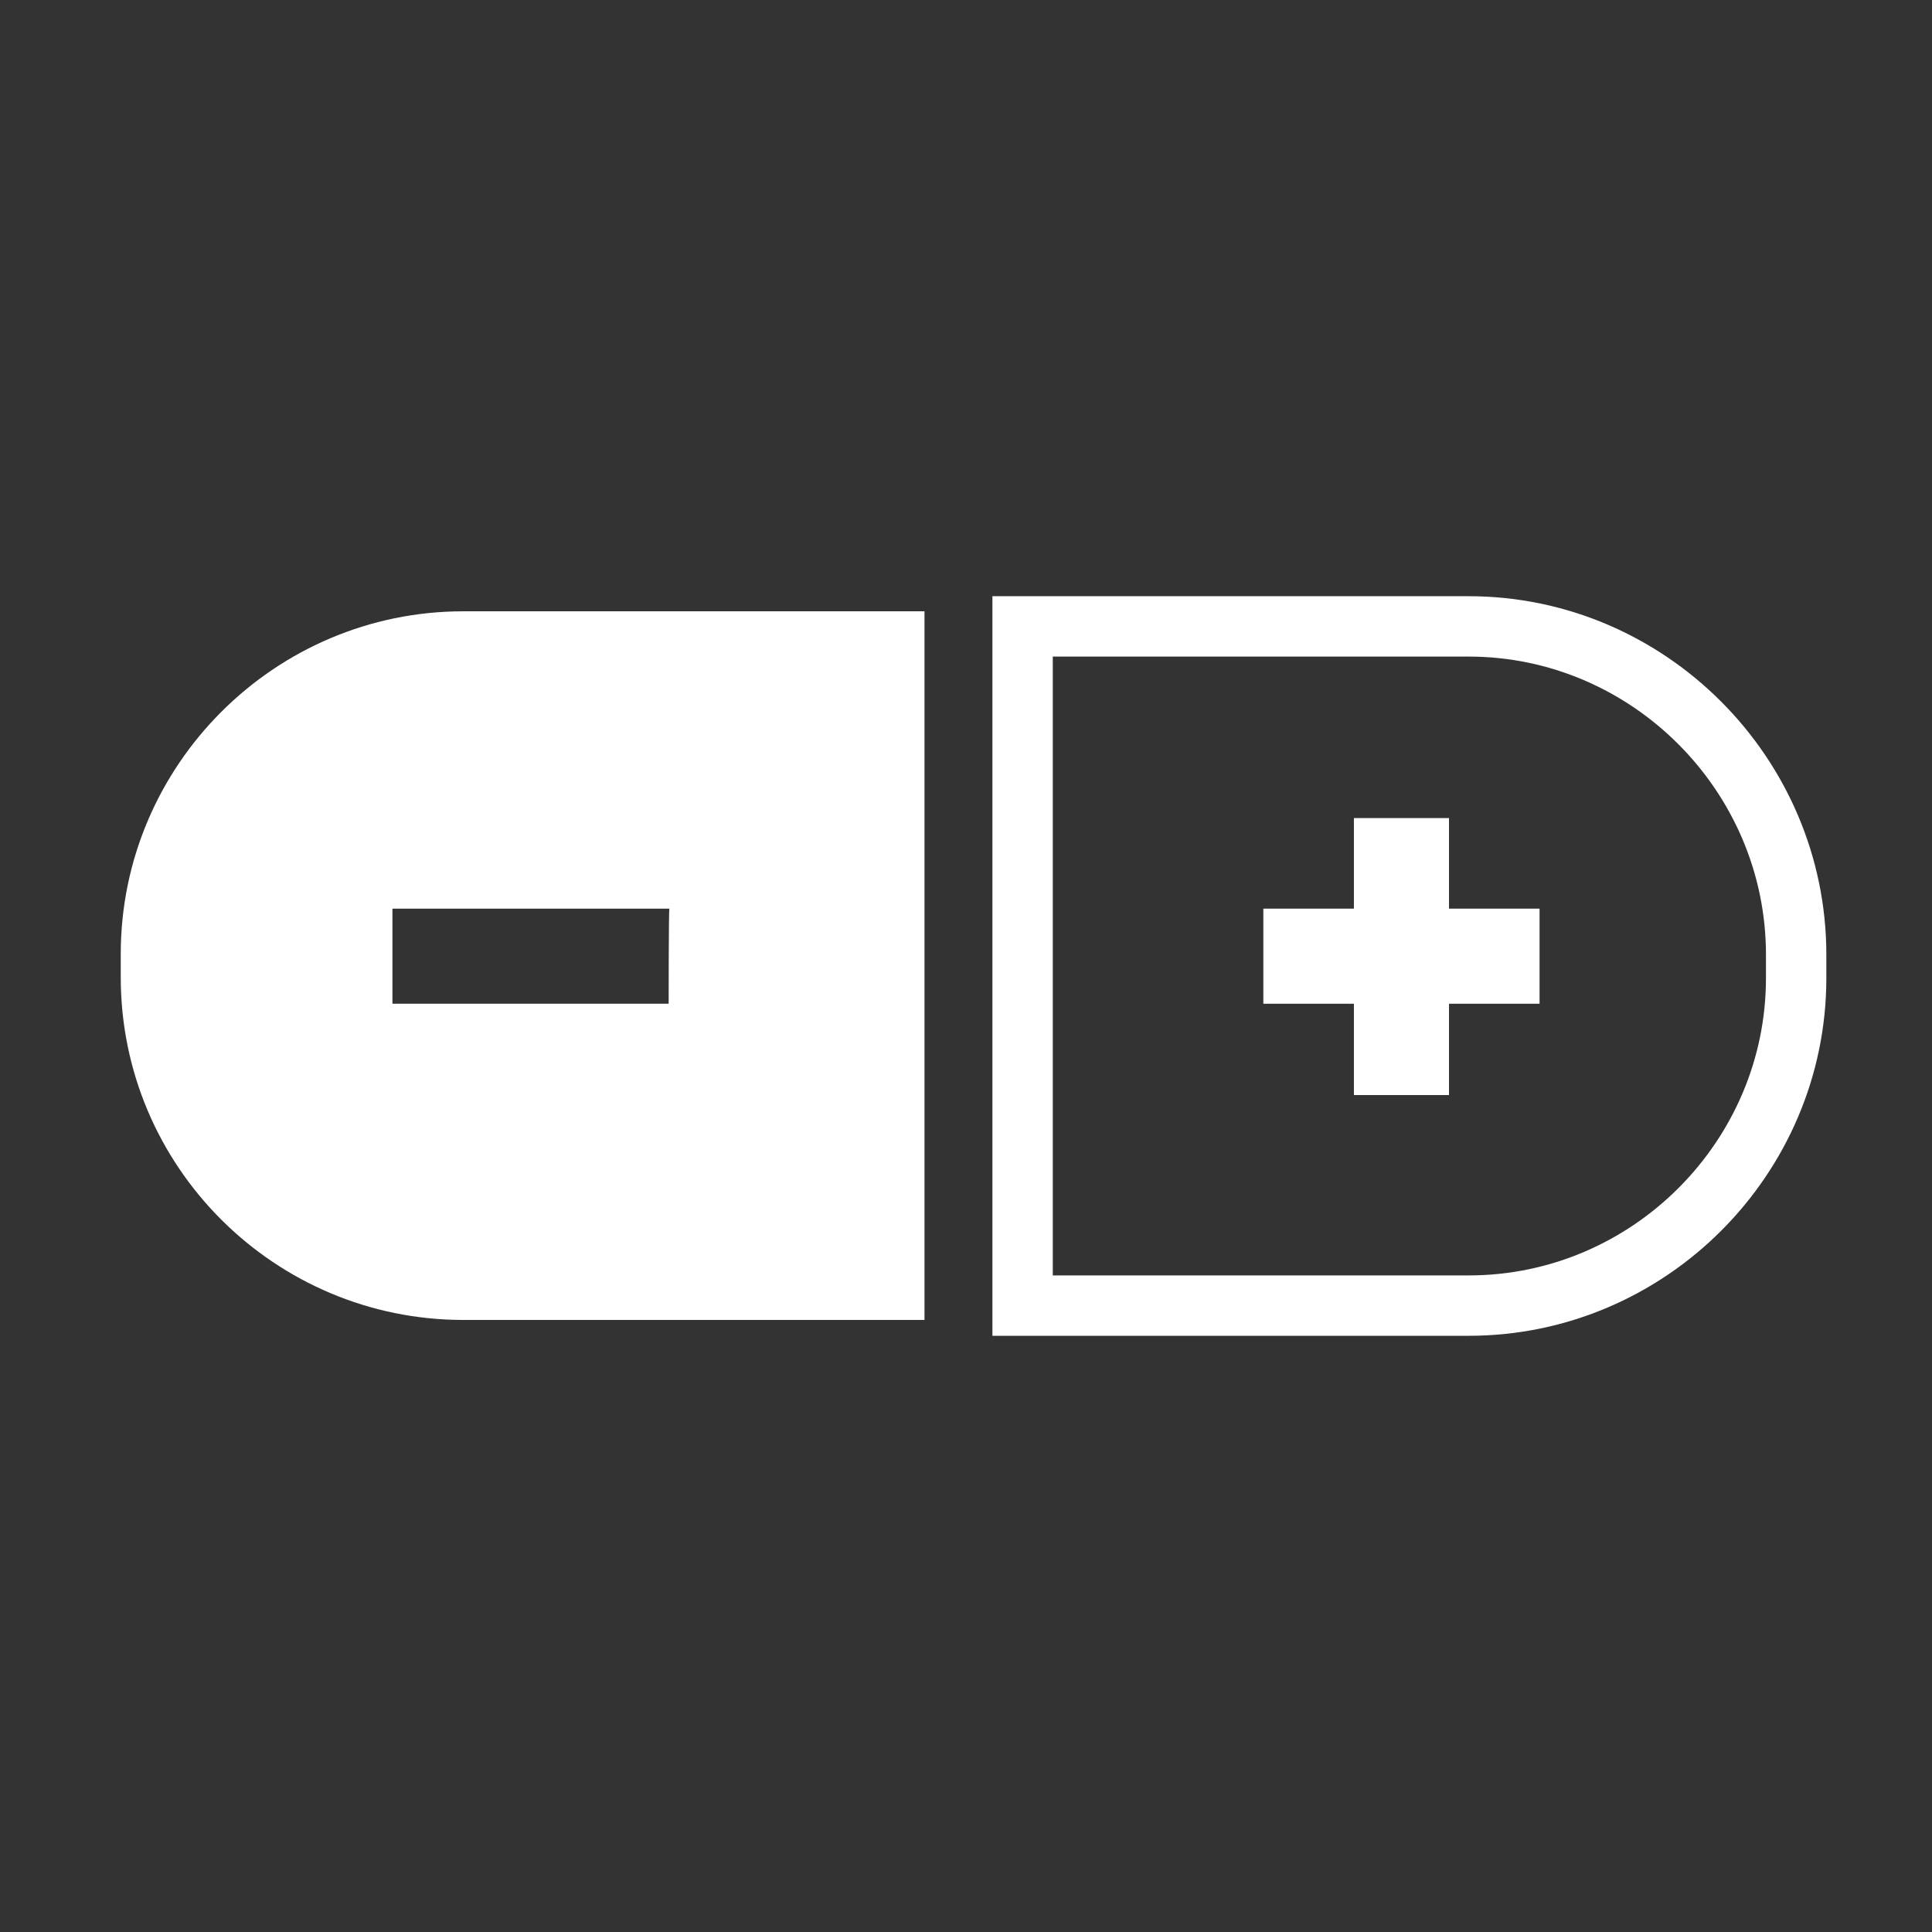 <?xml version="1.0" encoding="utf-8"?>
<svg version="1.1" xmlns="http://www.w3.org/2000/svg" xmlns:xlink="http://www.w3.org/1999/xlink" x="0px" y="0px" viewBox="0 0 256 256" style="enable-background:new 0 0 256 256;" xml:space="preserve">
<rect x="0" y="0" width="256" height="256" fill="#333333" stroke="none"/>
<style type="text/css">
	.st0{fill:none;stroke:#FFFFFF;stroke-width:8;stroke-miterlimit:10;}
	.st1{fill:#FFFFFF;}
</style>
<path class="st0" d="M194.6,83h-59.1v90h59.1c23.9,0,43.4-19.6,43.4-43.4v-3.1C238,102.6,218.4,83,194.6,83z"/>
<polygon class="st1" points="204,133 192,133 192,145.1 179.4,145.1 179.4,133 167.4,133 167.4,120.4 179.4,120.4 179.4,108.4 192,108.4 192,120.4 204,120.4 "/>
<path class="st1" d="M61.4,81C36.4,81,16,101.4,16,126.4v3.1c0,25.1,20.4,45.4,45.4,45.4h61.1V81H61.4z M88.6,133H52v-12.6h36.7C88.6,120.4,88.6,133,88.6,133z"/>
</svg>